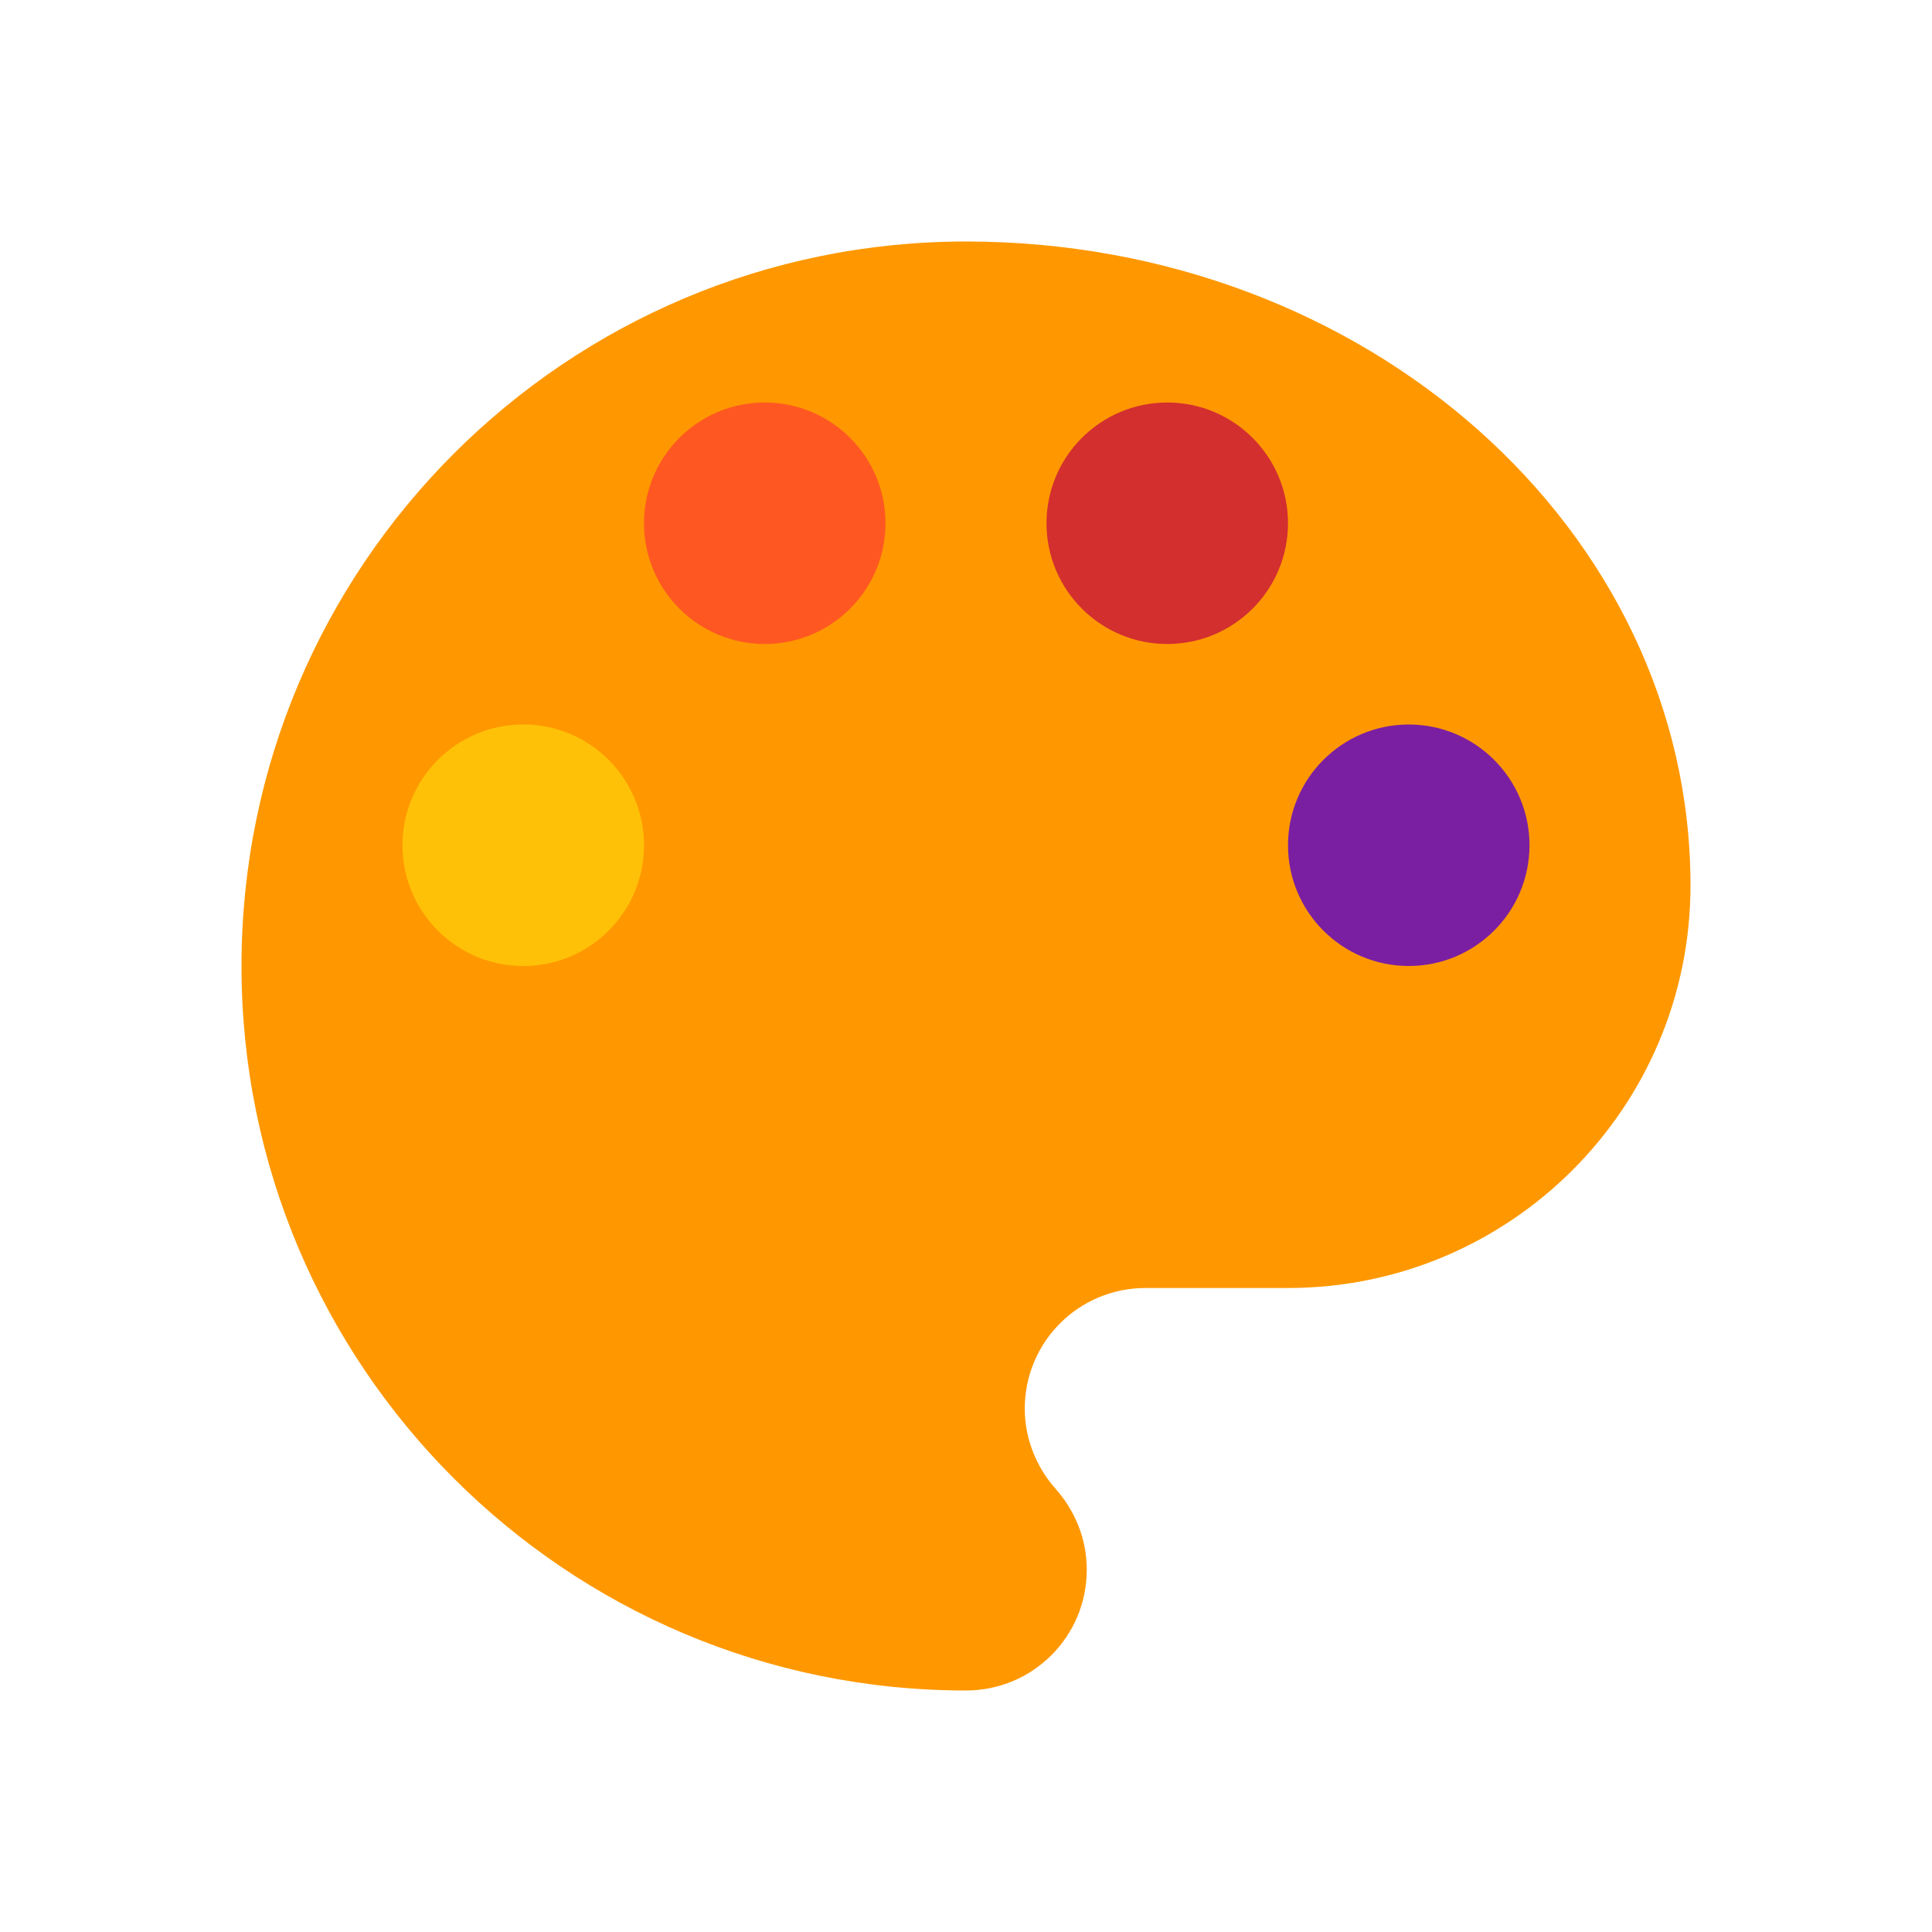 <?xml version="1.0" encoding="utf-8"?>
<!-- Generator: Adobe Illustrator 15.0.0, SVG Export Plug-In . SVG Version: 6.00 Build 0)  -->
<!DOCTYPE svg PUBLIC "-//W3C//DTD SVG 1.1//EN" "http://www.w3.org/Graphics/SVG/1.1/DTD/svg11.dtd">
<svg version="1.1" id="Layer_1" xmlns="http://www.w3.org/2000/svg" xmlns:xlink="http://www.w3.org/1999/xlink" x="0px" y="0px"
	 width="24px" height="24px" viewBox="0 0 24 24" enable-background="new 0 0 24 24" xml:space="preserve">
<path fill="#FF9800" d="M12,3c-4.97,0-9,4.03-9,9s4.03,9,9,9c0.83,0,1.5-0.67,1.5-1.5c0-0.391-0.15-0.74-0.391-1.01
	c-0.229-0.26-0.379-0.61-0.379-0.99c0-0.83,0.67-1.5,1.5-1.5H16c2.76,0,5-2.24,5-5C21,6.58,16.971,3,12,3z"/>
<circle fill="#FFC107" cx="6.5" cy="10.5" r="1.5"/>
<circle fill="#FF5722" cx="9.5" cy="6.5" r="1.5"/>
<circle fill="#D32F2F" cx="14.5" cy="6.5" r="1.5"/>
<circle fill="#7B1FA2" cx="17.5" cy="10.5" r="1.5"/>
<path fill="none" d="M0,0h24v24H0V0z"/>
</svg>
